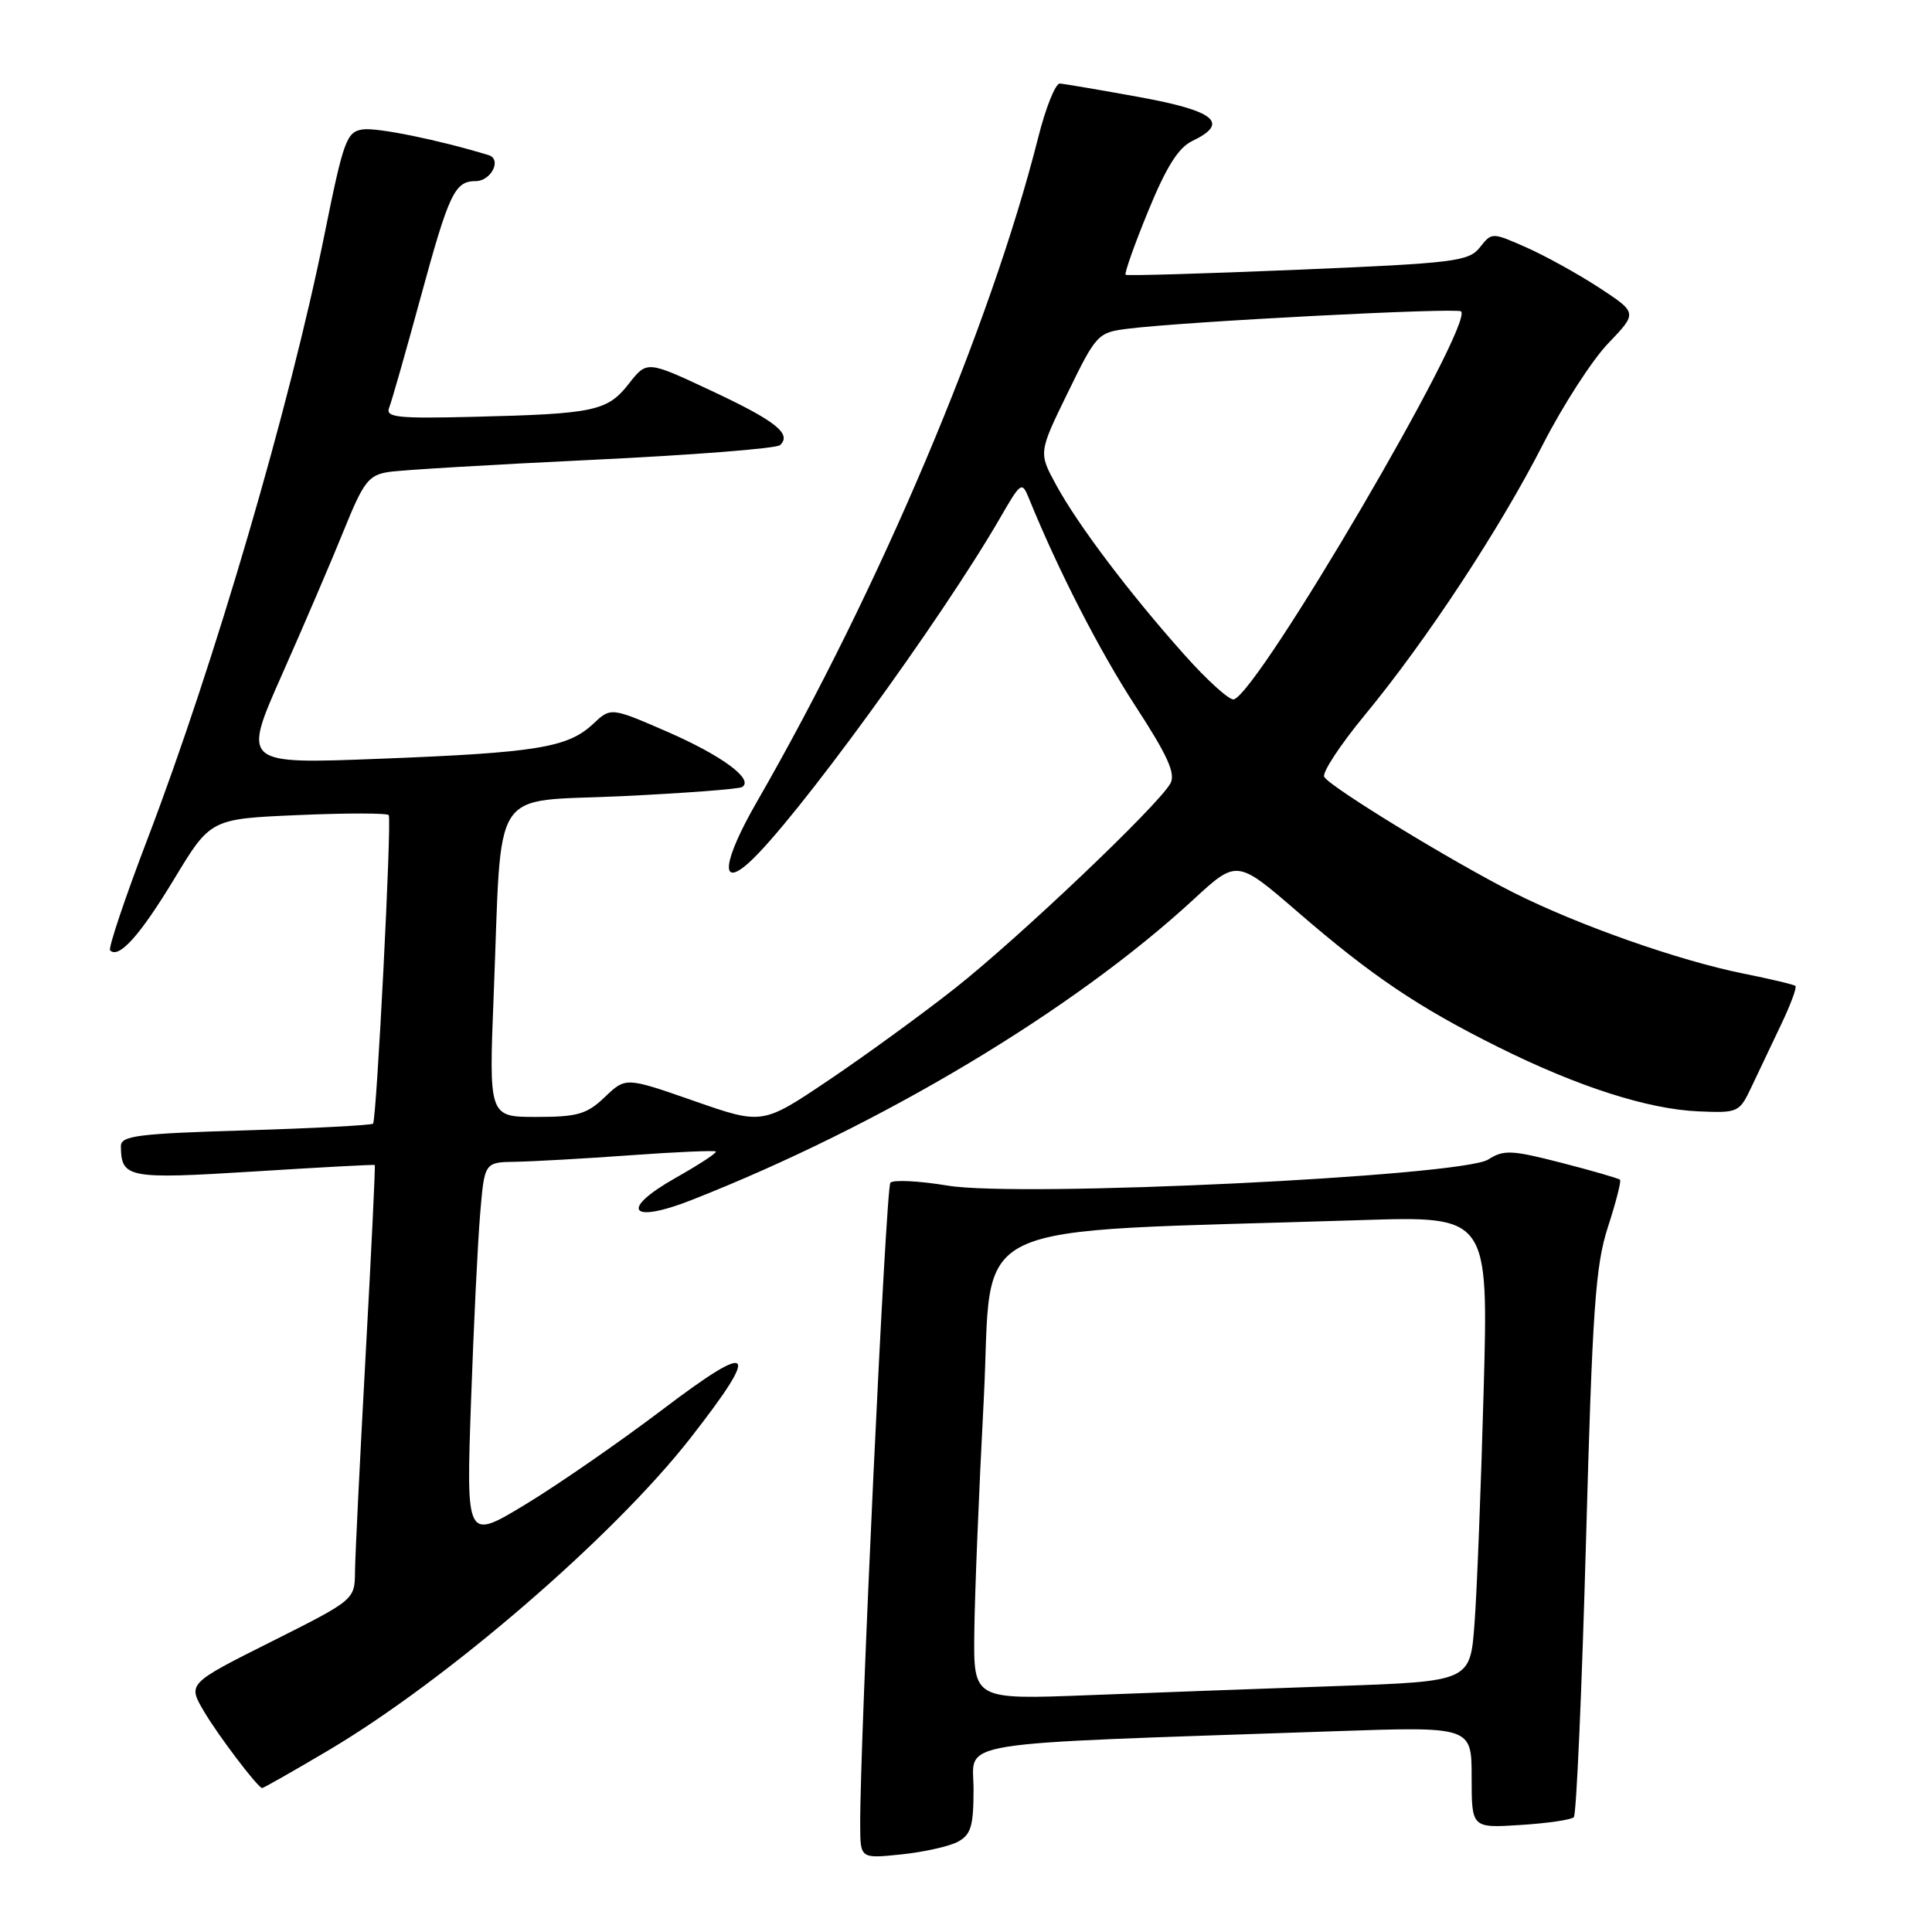 <?xml version="1.0" encoding="UTF-8" standalone="no"?>
<!DOCTYPE svg PUBLIC "-//W3C//DTD SVG 1.1//EN" "http://www.w3.org/Graphics/SVG/1.1/DTD/svg11.dtd" >
<svg xmlns="http://www.w3.org/2000/svg" xmlns:xlink="http://www.w3.org/1999/xlink" version="1.1" viewBox="0 0 256 256">
 <g >
 <path fill="currentColor"
d=" M 126.91 244.05 C 128.66 243.11 129.00 241.99 129.00 237.08 C 129.00 230.53 124.99 231.18 176.75 229.40 C 195.00 228.77 195.00 228.77 195.00 235.50 C 195.00 242.23 195.00 242.23 201.46 241.82 C 205.02 241.60 208.20 241.13 208.54 240.79 C 208.88 240.45 209.60 224.05 210.15 204.34 C 211.00 173.45 211.40 167.68 213.06 162.58 C 214.12 159.32 214.84 156.50 214.66 156.32 C 214.47 156.14 210.99 155.13 206.91 154.08 C 200.31 152.38 199.25 152.33 197.20 153.64 C 193.71 155.87 135.13 158.70 125.58 157.10 C 121.77 156.47 118.35 156.30 117.98 156.72 C 117.38 157.42 113.92 230.94 113.98 241.89 C 114.00 246.28 114.00 246.28 119.41 245.72 C 122.39 245.41 125.77 244.66 126.91 244.05 Z  M 43.40 232.00 C 59.15 222.70 81.28 203.62 91.48 190.56 C 100.88 178.52 99.93 177.56 87.75 186.80 C 82.11 191.07 73.96 196.72 69.63 199.34 C 61.77 204.10 61.77 204.10 62.41 185.80 C 62.76 175.73 63.31 164.46 63.63 160.75 C 64.20 154.00 64.20 154.00 68.35 153.94 C 70.63 153.90 77.45 153.52 83.50 153.08 C 89.55 152.64 94.66 152.42 94.85 152.58 C 95.04 152.74 92.65 154.31 89.53 156.07 C 82.02 160.31 83.45 162.24 91.69 158.99 C 116.80 149.10 142.23 133.87 158.14 119.19 C 163.90 113.88 163.90 113.88 171.98 120.86 C 181.75 129.30 187.93 133.47 198.50 138.73 C 209.03 143.98 218.34 146.97 225.02 147.26 C 230.32 147.49 230.48 147.42 232.09 144.00 C 233.00 142.07 234.77 138.35 236.02 135.73 C 237.27 133.11 238.12 130.82 237.90 130.64 C 237.68 130.45 234.57 129.72 231.00 129.00 C 222.41 127.27 209.16 122.60 200.58 118.29 C 192.48 114.21 176.34 104.35 175.47 102.95 C 175.14 102.42 177.56 98.73 180.85 94.74 C 189.03 84.83 198.75 70.05 204.47 58.84 C 207.10 53.71 210.98 47.69 213.11 45.48 C 216.97 41.45 216.97 41.45 211.91 38.13 C 209.12 36.31 204.78 33.91 202.26 32.79 C 197.68 30.77 197.68 30.77 196.09 32.78 C 194.62 34.64 192.74 34.87 172.00 35.74 C 159.62 36.26 149.34 36.56 149.15 36.41 C 148.96 36.26 150.29 32.48 152.12 28.02 C 154.51 22.17 156.14 19.56 157.97 18.69 C 162.96 16.30 161.05 14.70 151.00 12.87 C 145.78 11.92 141.02 11.11 140.44 11.07 C 139.86 11.03 138.56 14.26 137.56 18.25 C 131.24 43.26 116.48 78.12 100.30 106.23 C 95.81 114.02 95.31 117.82 99.22 114.32 C 105.12 109.04 124.70 82.16 132.54 68.59 C 135.30 63.82 135.41 63.75 136.36 66.09 C 140.20 75.54 145.69 86.25 150.44 93.54 C 154.69 100.06 155.80 102.50 155.09 103.80 C 153.55 106.64 135.01 124.27 126.54 130.95 C 122.15 134.41 114.62 139.89 109.79 143.14 C 101.02 149.04 101.02 149.04 91.96 145.88 C 82.91 142.72 82.91 142.72 80.15 145.36 C 77.76 147.64 76.54 148.00 71.08 148.00 C 64.77 148.00 64.77 148.00 65.42 131.75 C 66.54 103.56 64.76 106.33 82.33 105.50 C 90.67 105.10 97.87 104.56 98.32 104.29 C 99.97 103.30 95.69 100.13 88.42 96.96 C 80.94 93.71 80.94 93.71 78.57 95.94 C 75.24 99.06 71.09 99.74 50.30 100.54 C 32.11 101.25 32.11 101.25 37.37 89.38 C 40.27 82.84 43.96 74.24 45.57 70.25 C 48.17 63.82 48.84 62.95 51.50 62.54 C 53.15 62.28 65.30 61.56 78.50 60.93 C 91.70 60.30 102.89 59.43 103.36 58.98 C 104.96 57.49 102.77 55.76 94.22 51.76 C 85.73 47.78 85.73 47.78 83.32 50.85 C 80.48 54.48 78.77 54.84 62.74 55.23 C 52.58 55.48 51.05 55.31 51.57 54.01 C 51.90 53.18 53.76 46.65 55.71 39.50 C 59.49 25.61 60.25 24.00 63.02 24.00 C 65.09 24.00 66.54 21.10 64.73 20.55 C 58.13 18.54 49.95 16.87 48.06 17.15 C 45.92 17.47 45.52 18.58 43.01 31.00 C 38.40 53.84 28.43 87.88 19.57 111.10 C 16.56 118.98 14.32 125.65 14.59 125.93 C 15.75 127.08 18.55 123.96 23.08 116.47 C 27.90 108.50 27.90 108.50 39.55 108.00 C 45.95 107.72 51.34 107.73 51.51 108.01 C 51.93 108.69 49.90 148.39 49.43 148.89 C 49.22 149.10 41.62 149.50 32.53 149.78 C 18.20 150.21 16.00 150.49 16.02 151.89 C 16.06 156.10 16.93 156.27 33.63 155.23 C 42.36 154.68 49.57 154.29 49.66 154.37 C 49.75 154.44 49.21 165.75 48.45 179.50 C 47.70 193.25 47.06 206.18 47.04 208.24 C 47.00 211.98 47.00 211.98 35.93 217.54 C 24.86 223.09 24.86 223.09 27.03 226.77 C 28.87 229.90 34.02 236.70 34.72 236.93 C 34.84 236.97 38.75 234.75 43.40 232.00 Z  M 129.10 216.36 C 129.15 211.48 129.71 197.60 130.35 185.50 C 131.63 160.93 126.42 163.41 180.37 161.67 C 197.23 161.13 197.23 161.13 196.59 184.31 C 196.24 197.07 195.70 210.94 195.38 215.15 C 194.81 222.79 194.81 222.79 177.16 223.41 C 167.44 223.75 152.64 224.29 144.25 224.62 C 129.00 225.21 129.00 225.21 129.10 216.36 Z  M 156.93 86.75 C 149.63 78.57 142.82 69.55 139.93 64.23 C 137.61 59.97 137.61 59.97 141.49 52.02 C 145.26 44.28 145.48 44.05 149.43 43.56 C 156.92 42.61 193.07 40.74 193.60 41.26 C 195.32 42.99 166.90 91.55 163.50 92.67 C 162.95 92.85 159.99 90.19 156.93 86.75 Z "/>
</g>
</svg>